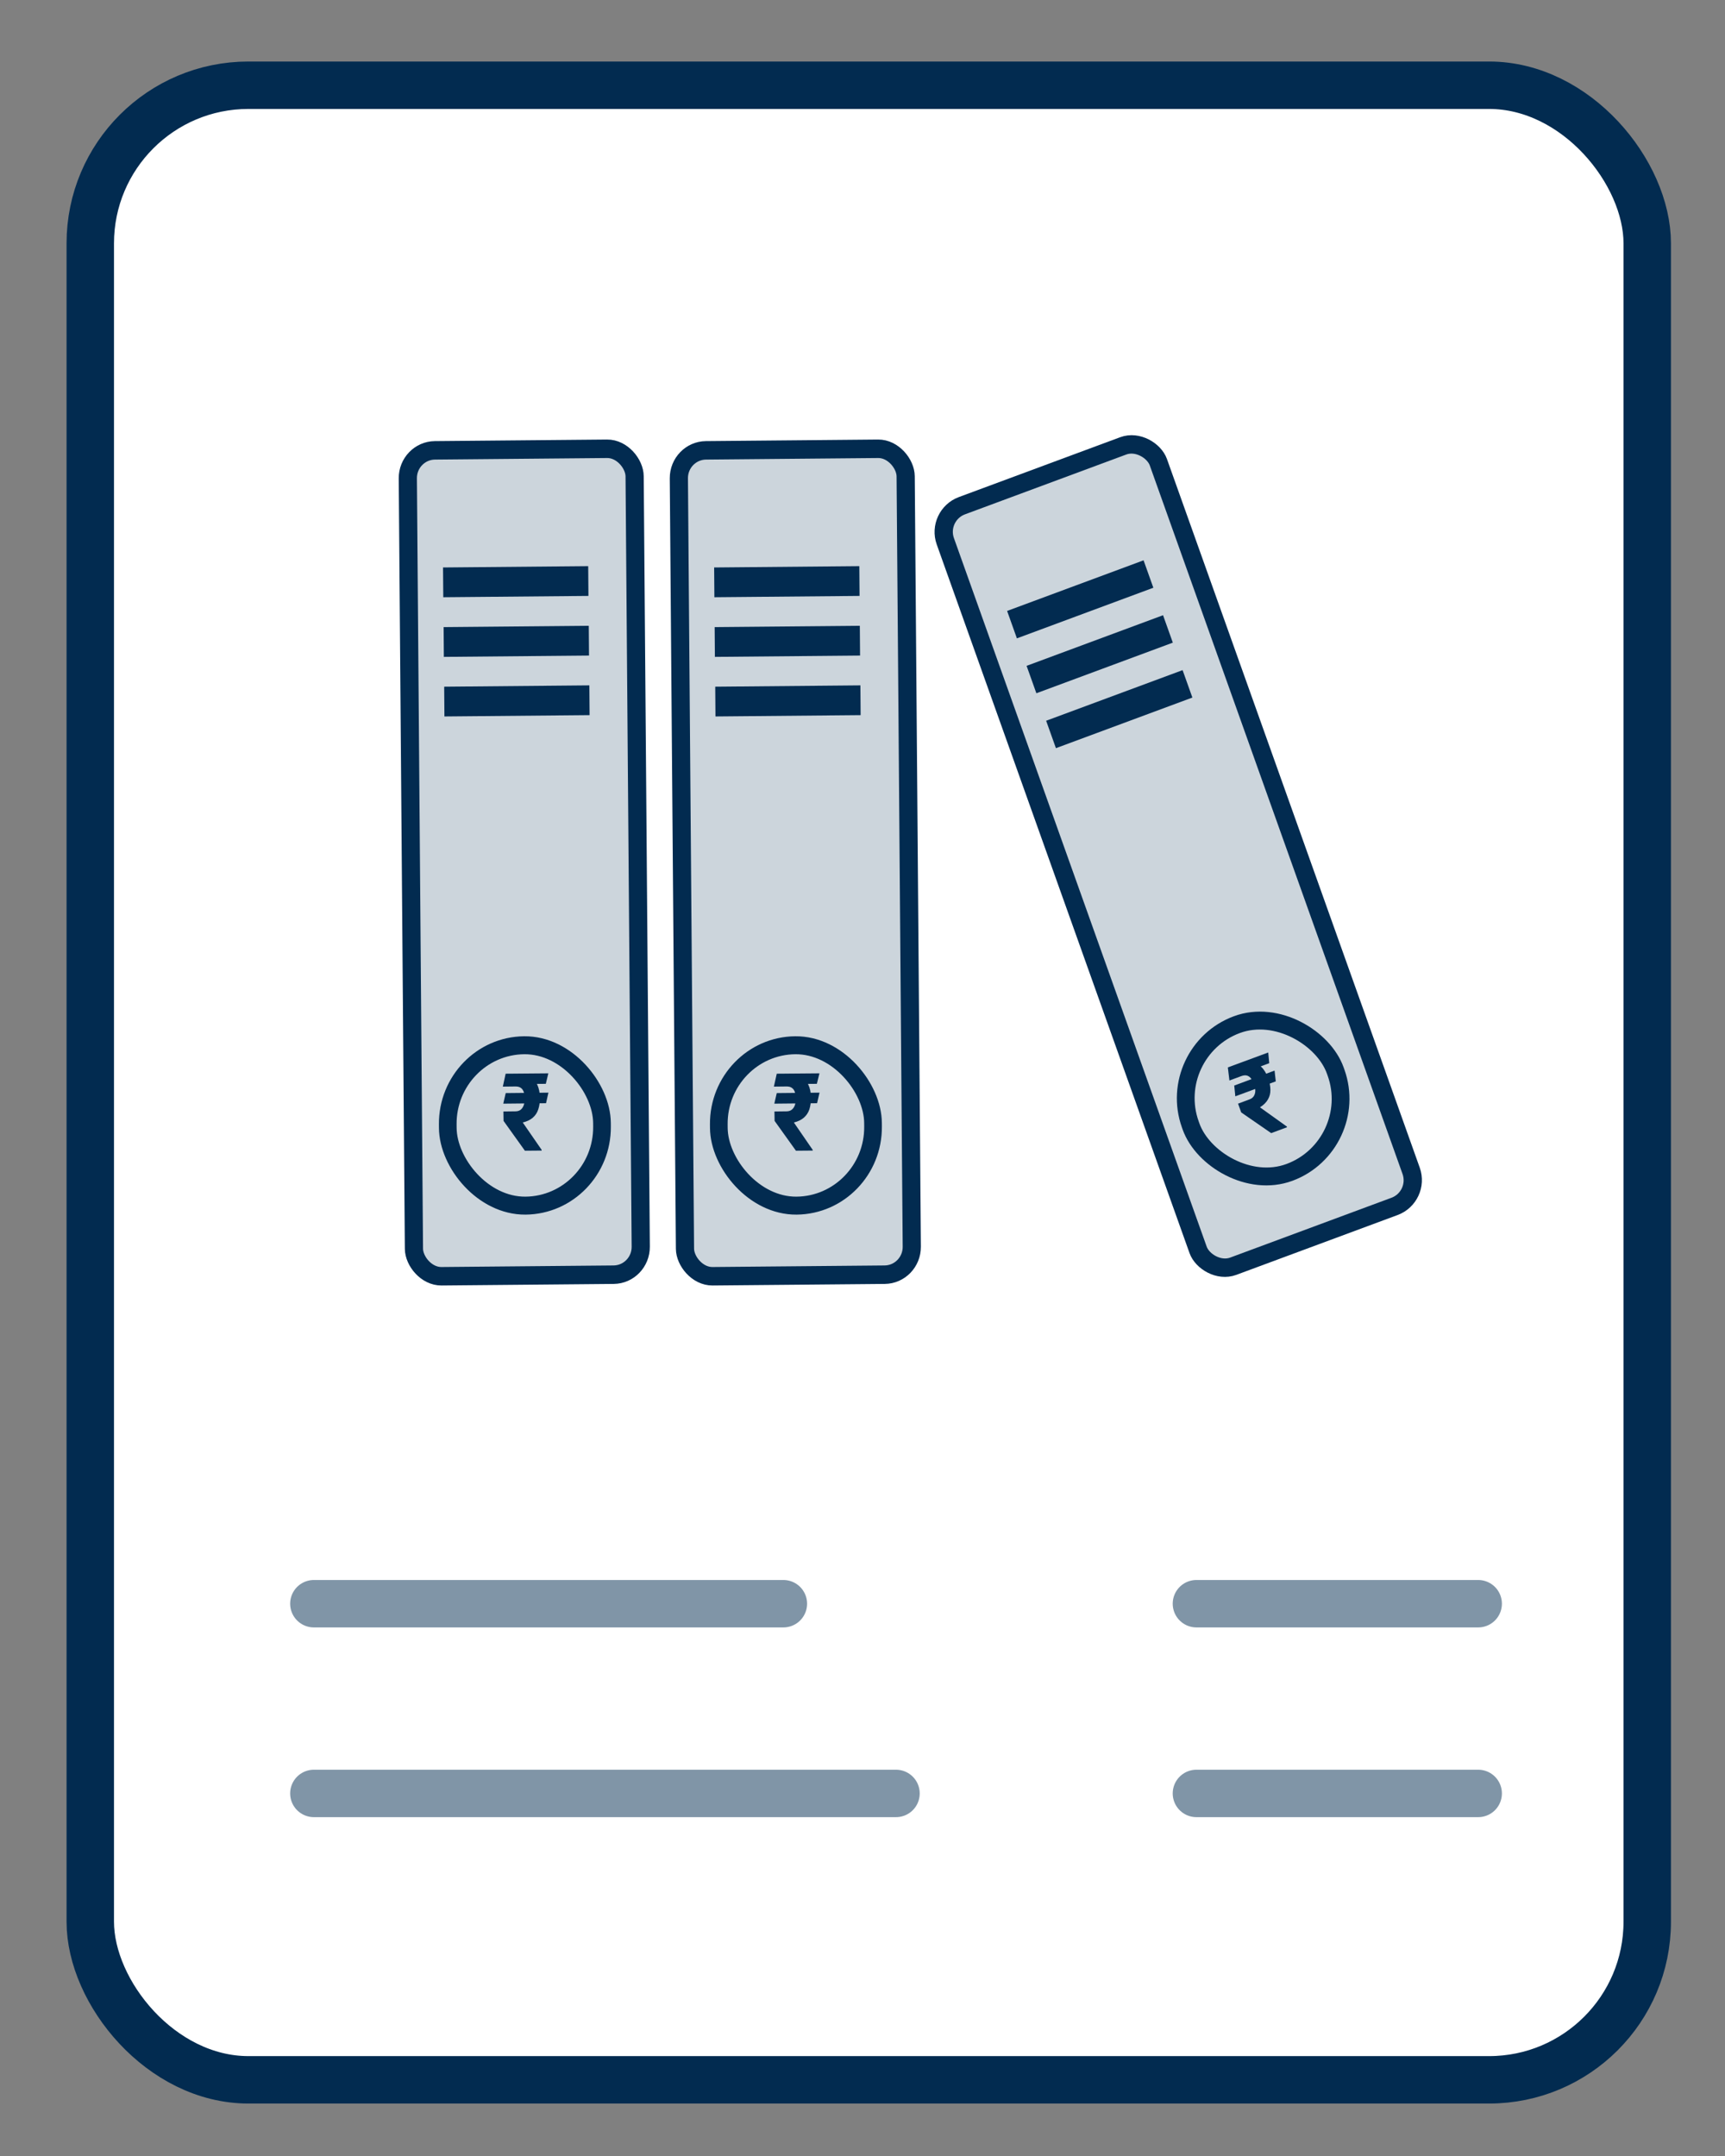 <svg width="24" height="30" viewBox="0 0 24 30" fill="none" xmlns="http://www.w3.org/2000/svg">
<rect x="0" y="0" width="24" height="30" fill="#808080" stroke="none"/>
<rect x="1.256" y="1.186" width="21.662" height="27.754" rx="2.2" fill="white" stroke="#022B50" stroke-width="0.66"/>
<rect x="0.162" y="0.076" width="3.16" height="11.234" rx="0.383" transform="matrix(0.938 -0.348 0.336 0.942 12.846 7.155)" fill="#CCD5DC" stroke="#022B50" stroke-width="0.255"/>
<rect width="2.024" height="0.405" transform="matrix(0.938 -0.348 0.336 0.942 14.012 8.501)" fill="#022B50"/>
<rect width="2.024" height="0.405" transform="matrix(0.938 -0.348 0.336 0.942 14.283 9.265)" fill="#022B50"/>
<rect width="2.024" height="0.405" transform="matrix(0.938 -0.348 0.336 0.942 14.555 10.029)" fill="#022B50"/>
<rect width="2.151" height="2.182" rx="1.075" transform="matrix(0.938 -0.348 0.336 0.942 16.199 14.632)" stroke="#022B50" stroke-width="0.248"/>
<path d="M17.733 14.897L17.75 15.047L17.187 15.255L17.172 15.105L17.733 14.897ZM17.686 15.767L17.269 15.479L17.225 15.357L17.383 15.298C17.411 15.288 17.432 15.272 17.445 15.251C17.458 15.229 17.465 15.205 17.465 15.177C17.465 15.149 17.46 15.12 17.449 15.089C17.438 15.058 17.424 15.032 17.409 15.011C17.393 14.989 17.374 14.974 17.352 14.967C17.329 14.96 17.303 14.962 17.272 14.973L17.105 15.035L17.083 14.853L17.212 14.805C17.285 14.778 17.349 14.769 17.405 14.776C17.461 14.783 17.509 14.806 17.548 14.845C17.588 14.883 17.62 14.936 17.643 15.002C17.664 15.06 17.675 15.114 17.675 15.163C17.676 15.212 17.665 15.257 17.641 15.298C17.618 15.339 17.581 15.376 17.53 15.408L17.903 15.675L17.907 15.685L17.686 15.767ZM17.645 14.645L17.659 14.794L17.214 14.96L17.199 14.81L17.645 14.645Z" fill="#022B50"/>
<rect x="0.128" y="0.127" width="3.181" height="11.401" rx="0.383" transform="matrix(0.992 -0.009 0.008 1.008 9.314 6.143)" fill="#CCD5DC" stroke="#022B50" stroke-width="0.255"/>
<rect width="2.036" height="0.411" transform="matrix(0.992 -0.009 0.008 1.008 9.936 7.896)" fill="#022B50"/>
<rect width="2.036" height="0.411" transform="matrix(0.992 -0.009 0.008 1.008 9.943 8.726)" fill="#022B50"/>
<rect width="2.036" height="0.411" transform="matrix(0.992 -0.009 0.008 1.008 9.951 9.555)" fill="#022B50"/>
<rect width="2.163" height="2.214" rx="1.082" transform="matrix(0.992 -0.009 0.008 1.008 9.992 14.554)" stroke="#022B50" stroke-width="0.248"/>
<path d="M11.402 15.204L11.368 15.351L10.773 15.357L10.807 15.21L11.402 15.204ZM11.074 16.012L10.777 15.597L10.775 15.466L10.943 15.464C10.973 15.464 10.997 15.456 11.016 15.441C11.036 15.425 11.05 15.404 11.059 15.378C11.068 15.351 11.073 15.322 11.072 15.289C11.072 15.255 11.068 15.226 11.06 15.2C11.053 15.175 11.04 15.154 11.021 15.14C11.003 15.125 10.977 15.118 10.945 15.118L10.767 15.12L10.807 14.94L10.943 14.939C11.02 14.938 11.084 14.951 11.133 14.977C11.183 15.003 11.221 15.041 11.245 15.091C11.27 15.141 11.283 15.202 11.283 15.273C11.284 15.335 11.276 15.389 11.261 15.436C11.245 15.483 11.22 15.521 11.184 15.552C11.149 15.583 11.103 15.605 11.045 15.619L11.307 16L11.307 16.01L11.074 16.012ZM11.401 14.935L11.365 15.081L10.894 15.085L10.929 14.939L11.401 14.935Z" fill="#022B50"/>
<rect x="0.128" y="0.127" width="3.181" height="11.401" rx="0.383" transform="matrix(0.992 -0.009 0.008 1.008 5.543 6.143)" fill="#CCD5DC" stroke="#022B50" stroke-width="0.255"/>
<rect width="2.036" height="0.411" transform="matrix(0.992 -0.009 0.008 1.008 6.164 7.896)" fill="#022B50"/>
<rect width="2.036" height="0.411" transform="matrix(0.992 -0.009 0.008 1.008 6.172 8.726)" fill="#022B50"/>
<rect width="2.036" height="0.411" transform="matrix(0.992 -0.009 0.008 1.008 6.18 9.555)" fill="#022B50"/>
<rect width="2.163" height="2.214" rx="1.082" transform="matrix(0.992 -0.009 0.008 1.008 6.221 14.554)" stroke="#022B50" stroke-width="0.248"/>
<path d="M7.63 15.204L7.597 15.351L7.002 15.357L7.036 15.21L7.63 15.204ZM7.303 16.012L7.006 15.597L7.004 15.466L7.171 15.464C7.201 15.464 7.226 15.456 7.245 15.441C7.264 15.425 7.278 15.404 7.287 15.378C7.297 15.351 7.301 15.322 7.301 15.289C7.301 15.255 7.297 15.226 7.289 15.2C7.281 15.175 7.268 15.154 7.25 15.14C7.231 15.125 7.206 15.118 7.173 15.118L6.996 15.12L7.035 14.94L7.172 14.939C7.249 14.938 7.312 14.951 7.362 14.977C7.412 15.003 7.449 15.041 7.474 15.091C7.498 15.141 7.511 15.202 7.512 15.273C7.512 15.335 7.505 15.389 7.489 15.436C7.474 15.483 7.449 15.521 7.413 15.552C7.378 15.583 7.331 15.605 7.273 15.619L7.536 16L7.536 16.01L7.303 16.012ZM7.629 14.935L7.594 15.081L7.123 15.085L7.157 14.939L7.629 14.935Z" fill="#022B50"/>
<path d="M4.367 22.315L10.899 22.315" stroke="#8095A7" stroke-width="0.66" stroke-linecap="round" stroke-linejoin="round"/>
<path d="M4.367 24.955L12.466 24.955" stroke="#8095A7" stroke-width="0.66" stroke-linecap="round" stroke-linejoin="round"/>
<path d="M16.646 22.315L20.566 22.315" stroke="#8095A7" stroke-width="0.66" stroke-linecap="round" stroke-linejoin="round"/>
<path d="M16.646 24.955L20.566 24.955" stroke="#8095A7" stroke-width="0.66" stroke-linecap="round" stroke-linejoin="round"/>
</svg>
